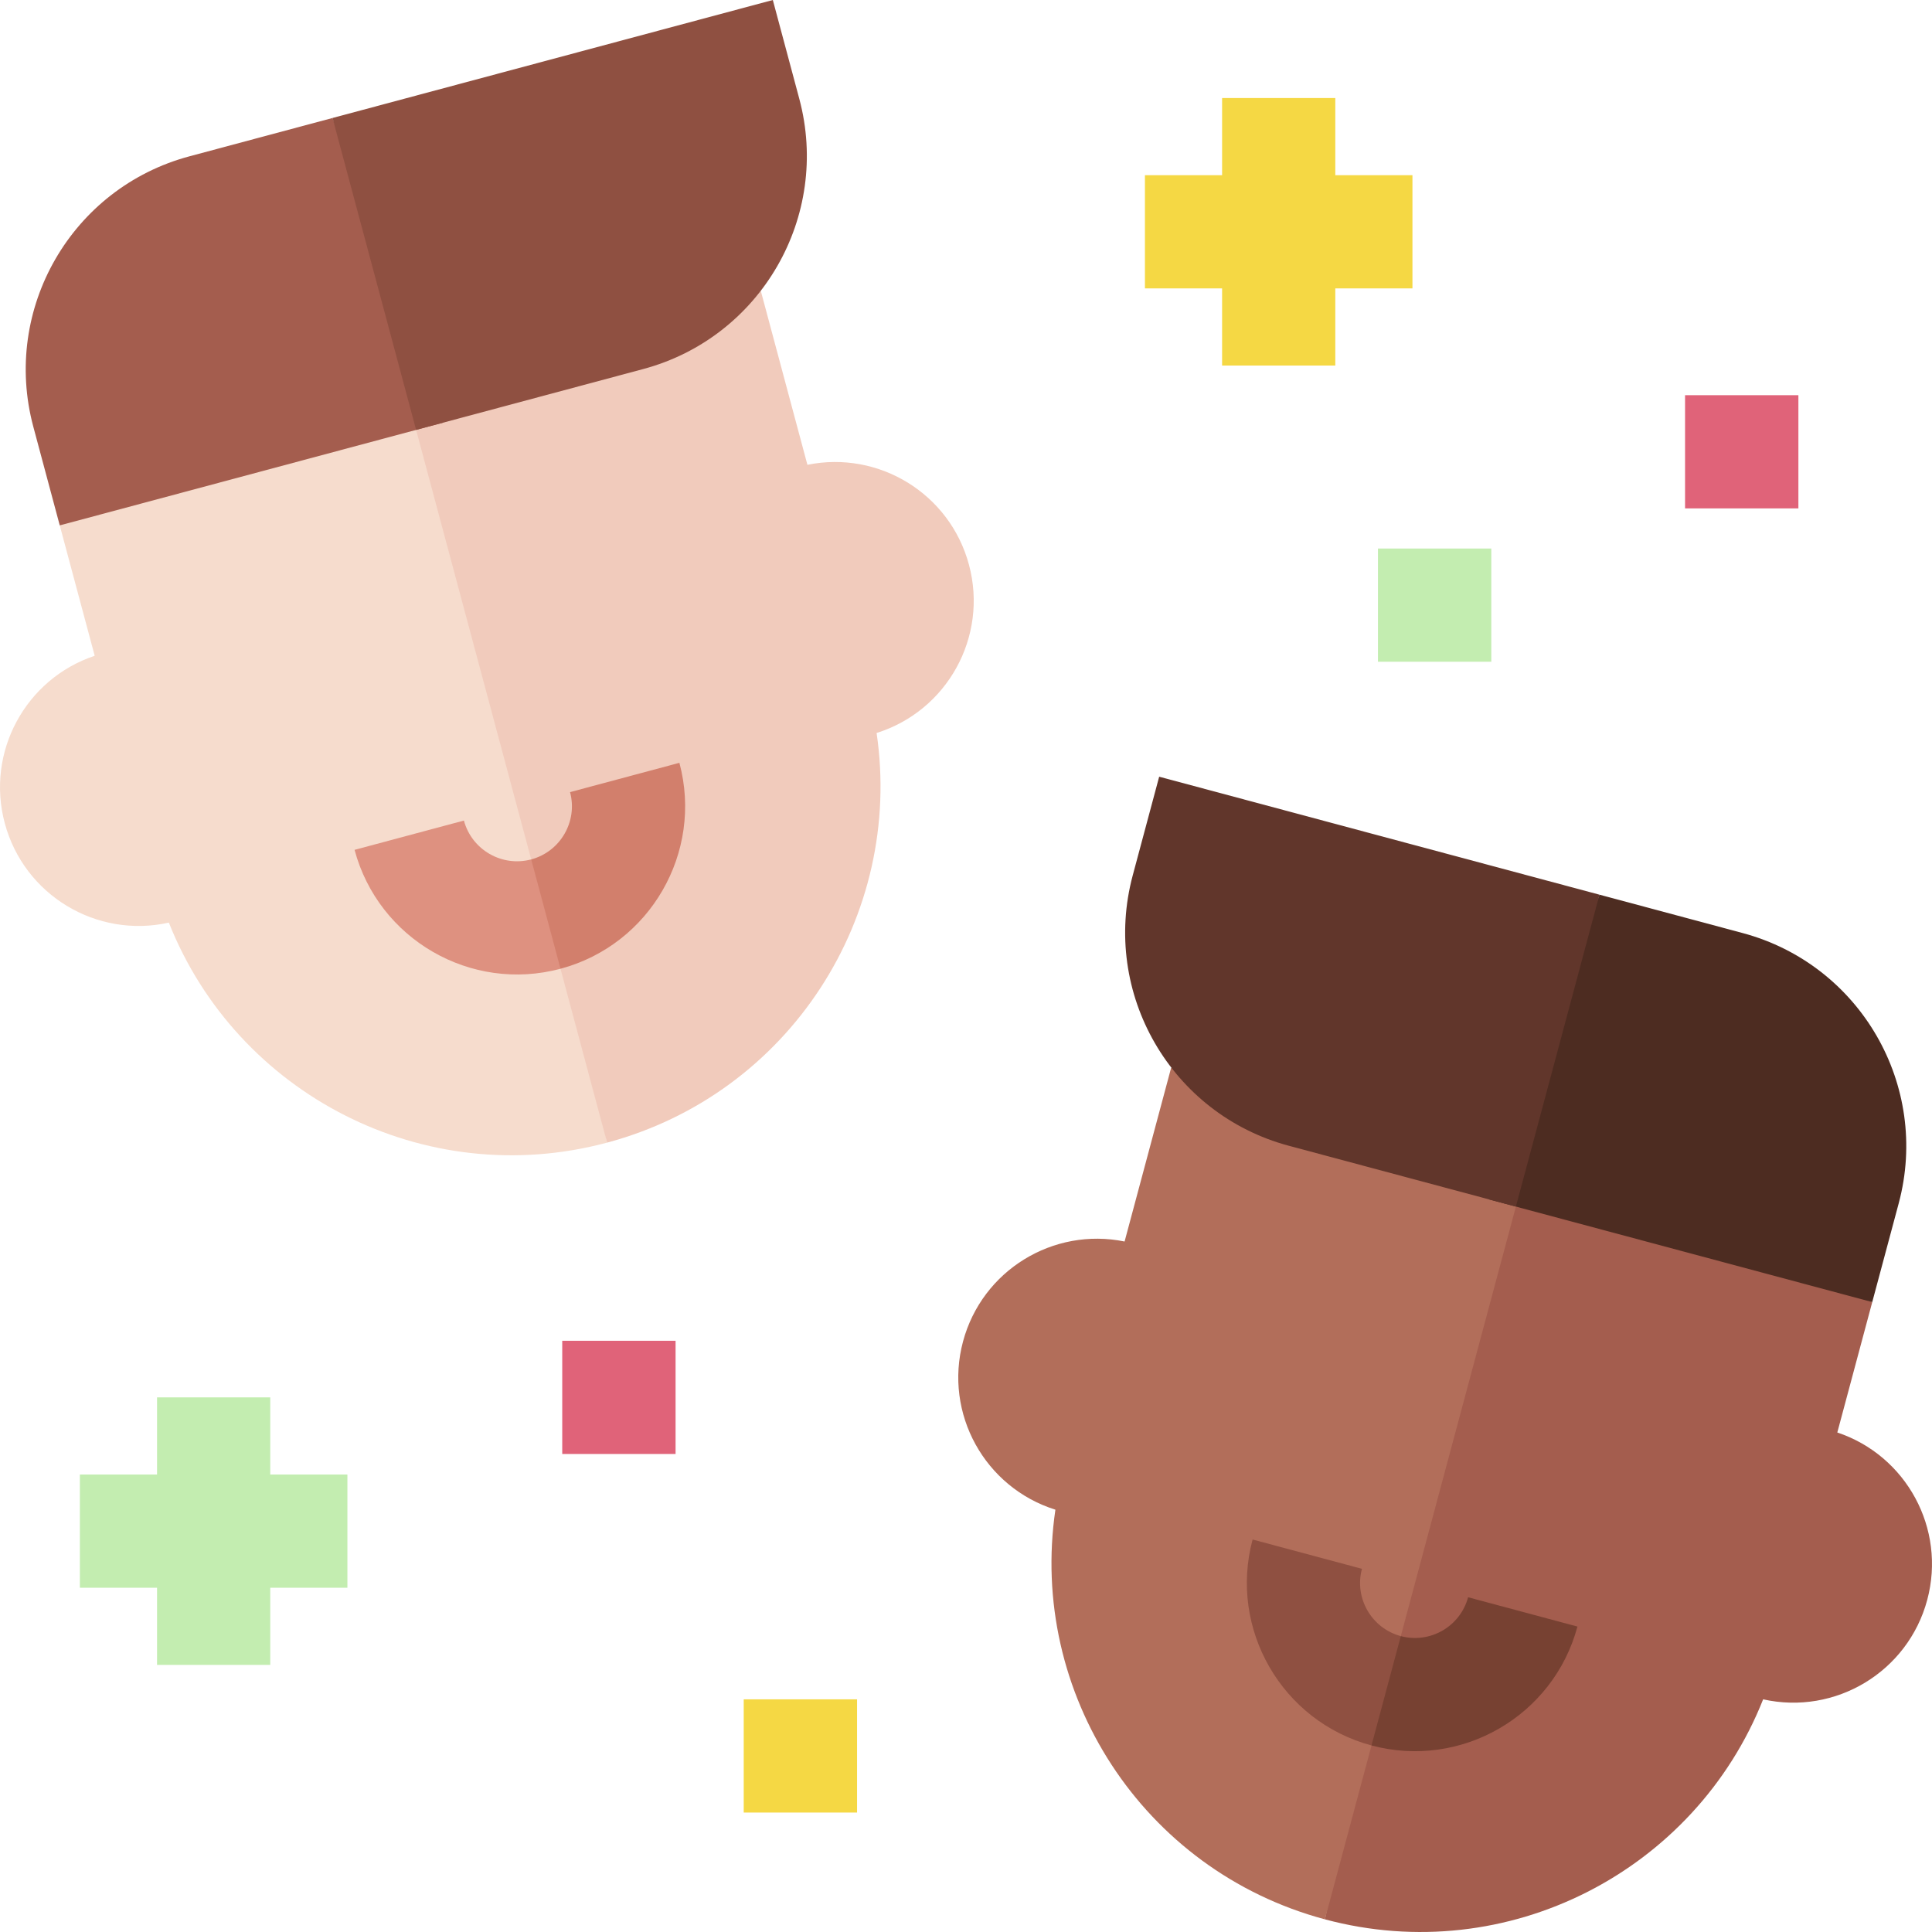<svg id="Capa_1" enable-background="new 0 0 512 512" height="512" viewBox="0 0 512 512" width="512" xmlns="http://www.w3.org/2000/svg"><g><g><path d="m374.315 46.428h-20.447v-20.448h-30v20.448h-20.447v30h20.447v20.447h30v-20.447h20.447z" fill="#f5d844"/><path d="m92.066 390.767h-20.447v-20.448h-30v20.448h-20.448v30h20.448v20.447h30v-20.447h20.447z" fill="#c3edb0"/><g><path d="m446.557 104.731h30.035v30h-30.035z" fill="#e06379"/></g><g><path d="m365.173 145.367h30.035v30h-30.035z" fill="#c3edb0"/></g><g><path d="m148.998 355.319h30.035v30h-30.035z" fill="#e06379"/></g><g><path d="m197.095 450.344h30.035v30h-30.035z" fill="#f5d844"/></g></g><g><g><path d="m15.835 139.232 9.259 34.556c-18.292 6.107-28.891 25.483-23.833 44.359 5.117 19.098 24.372 30.627 43.488 26.357 18.04 45.507 67.704 71.283 116.136 58.306l-42.565-203.344z" fill="#f6dccd"/></g><g><g><g><path d="m213.972 123.178-12.336-46.037-94.439 25.305 53.687 200.364c48.432-12.977 78.555-60.132 71.424-108.562 18.69-5.86 29.6-25.471 24.483-44.57-5.057-18.877-23.924-30.357-42.819-26.5z" fill="#f1cbbc"/></g></g><g><g><path d="m122.94 217.455-28.978 7.765c6.359 23.734 30.842 37.869 54.576 31.509l3.23-16.454-10.995-12.524c-7.755 2.078-15.755-2.541-17.833-10.296z" fill="#de9180"/></g><g><path d="m151.07 209.918c2.078 7.755-2.541 15.756-10.296 17.834l7.765 28.978c23.734-6.36 37.869-30.842 31.509-54.576z" fill="#d27f6c"/></g></g></g><g><g><path d="m67.849 36.698-17.666 4.734c-31.203 8.361-49.72 40.433-41.359 71.636l7.011 26.165 101.566-27.215-29.276-80.753z" fill="#a45d4e"/></g><g><path d="m88.125 31.265 22.149 82.662 60.185-16.127c31.203-8.361 49.72-40.433 41.359-71.636l-7.011-26.164z" fill="#8f5041"/></g></g></g><g><g><path d="m496.165 345.068-9.259 34.556c18.292 6.107 28.891 25.483 23.833 44.359-5.117 19.099-24.372 30.627-43.488 26.357-18.04 45.507-67.704 71.283-116.136 58.306l42.565-203.344z" fill="#a45d4e"/></g><g><g><g><path d="m298.028 329.014 12.336-46.037 94.439 25.305-53.687 200.364c-48.432-12.977-78.555-60.132-71.424-108.562-18.69-5.86-29.6-25.471-24.483-44.57 5.057-18.877 23.924-30.357 42.819-26.5z" fill="#b26e5a"/></g></g><g><g><path d="m389.06 423.29 28.978 7.765c-6.359 23.734-30.842 37.869-54.576 31.509l-3.23-16.454 10.995-12.524c7.755 2.079 15.755-2.54 17.833-10.296z" fill="#774132"/></g><g><path d="m360.93 415.753c-2.078 7.755 2.541 15.756 10.296 17.834l-7.765 28.978c-23.734-6.359-37.869-30.842-31.509-54.576z" fill="#8f5041"/></g></g></g><g><g><path d="m444.151 242.533 17.666 4.734c31.203 8.361 49.72 40.433 41.359 71.636l-7.011 26.165-101.566-27.215 29.277-80.753z" fill="#4d2c21"/></g><g><path d="m423.875 237.1-22.149 82.662-60.185-16.127c-31.203-8.361-49.72-40.433-41.359-71.636l7.011-26.165z" fill="#61362b"/></g></g></g></g></svg>